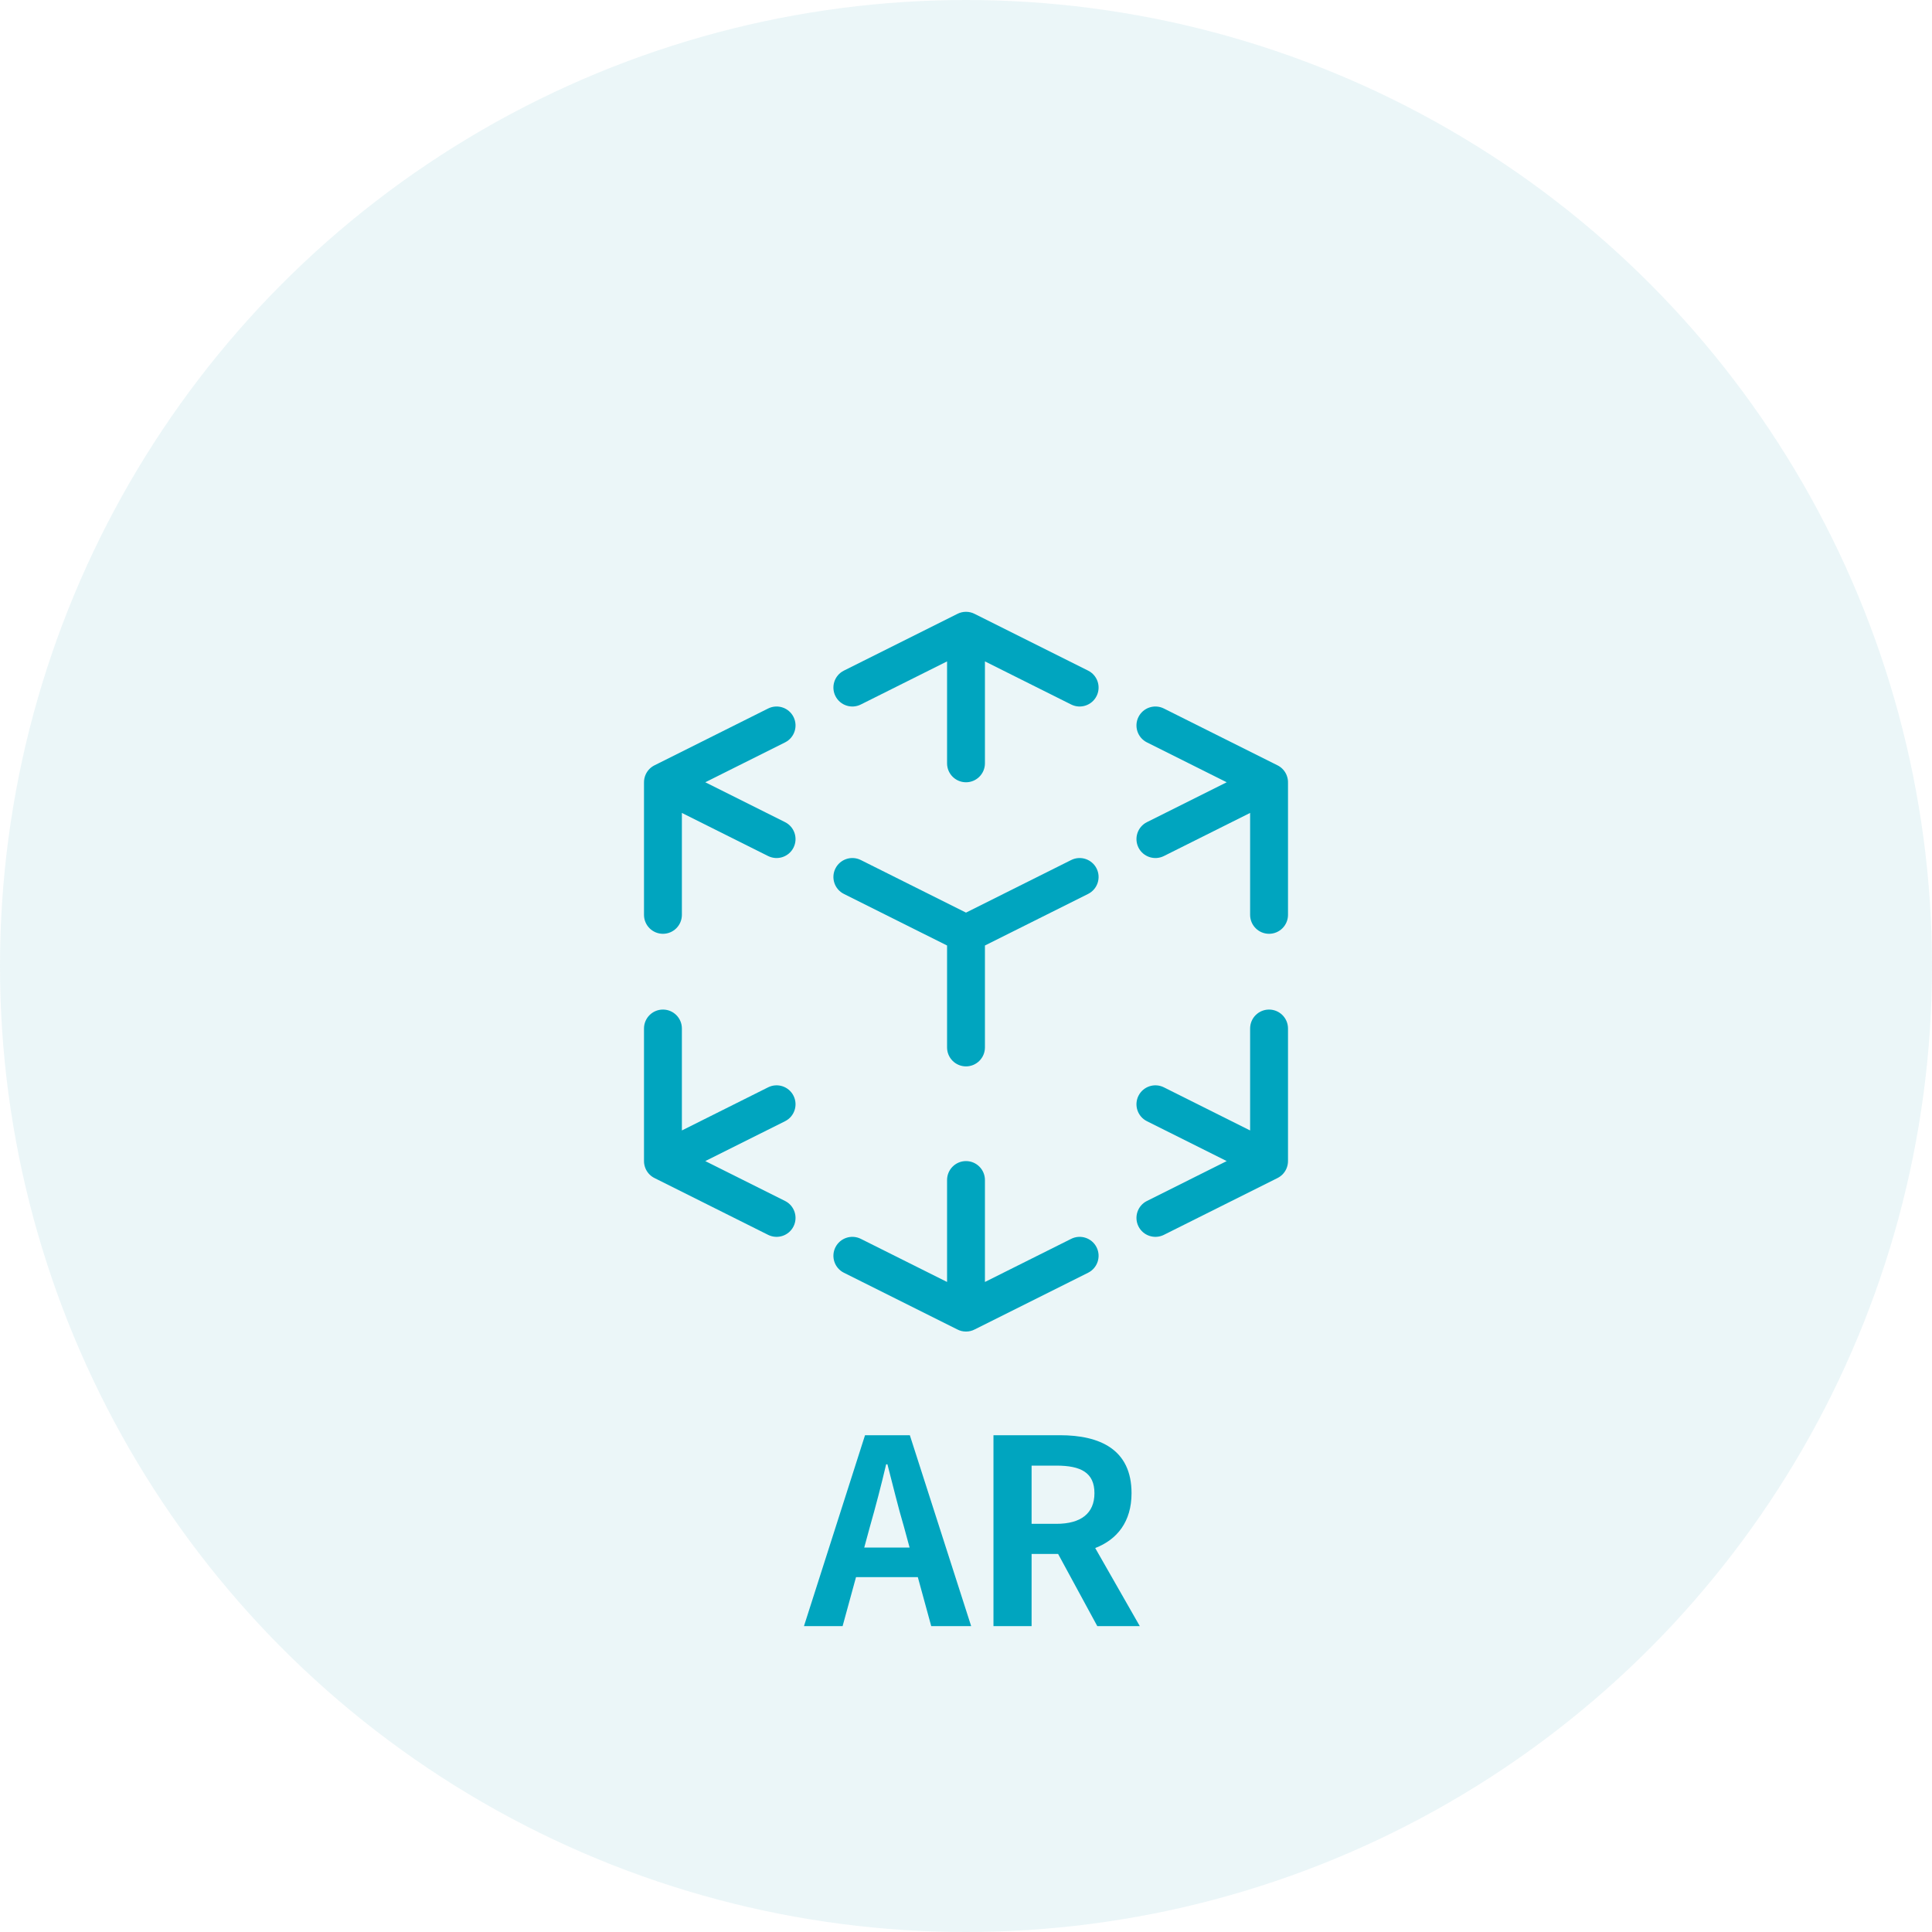 <svg width="120" height="120" viewBox="0 0 120 120" fill="none" xmlns="http://www.w3.org/2000/svg">
<circle opacity="0.1" cx="60" cy="60" r="60" fill="#35A6B8"/>
<path d="M54.032 94.824C54.384 93.592 54.736 92.248 55.04 90.952H55.12C55.456 92.232 55.776 93.592 56.144 94.824L56.496 96.12H53.68L54.032 94.824ZM49.936 101H52.336L53.168 97.96H57.008L57.84 101H60.32L56.512 89.144H53.728L49.936 101ZM61.706 101H64.074V96.52H65.722L68.154 101H70.794L68.026 96.152C69.386 95.624 70.282 94.52 70.282 92.744C70.282 90.024 68.314 89.144 65.834 89.144H61.706V101ZM64.074 94.648V91.032H65.61C67.13 91.032 67.978 91.464 67.978 92.744C67.978 94.008 67.13 94.648 65.61 94.648H64.074Z" fill="#00A5BF"/>
<path d="M79.339 47.531C79.563 47.64 79.755 47.821 79.876 48.062C79.881 48.074 79.887 48.085 79.892 48.096C79.904 48.122 79.915 48.148 79.924 48.174C79.979 48.318 80.003 48.466 80 48.612V56.823C80 57.473 79.473 58 78.823 58C78.174 58 77.647 57.473 77.647 56.823V50.492L72.291 53.17C71.71 53.46 71.003 53.225 70.712 52.644C70.422 52.062 70.657 51.356 71.238 51.065L76.193 48.588L71.238 46.111C70.657 45.82 70.422 45.114 70.712 44.533C71.003 43.952 71.71 43.716 72.291 44.007L79.339 47.531ZM80 72.094C80.003 72.266 79.969 72.442 79.892 72.609C79.835 72.734 79.755 72.849 79.658 72.947C79.558 73.045 79.453 73.119 79.339 73.175L72.291 76.699C71.71 76.989 71.003 76.754 70.712 76.173C70.422 75.592 70.657 74.885 71.238 74.594L76.193 72.117L71.238 69.64C70.657 69.35 70.422 68.643 70.712 68.062C71.003 67.481 71.71 67.245 72.291 67.536L77.647 70.214V63.882C77.647 63.232 78.174 62.706 78.823 62.706C79.473 62.706 80 63.232 80 63.882V72.094ZM43.807 72.117L48.762 74.594C49.343 74.885 49.578 75.592 49.288 76.173C48.997 76.754 48.291 76.989 47.709 76.699L40.661 73.175C40.437 73.066 40.245 72.884 40.124 72.643C40.119 72.632 40.113 72.62 40.108 72.609C40.096 72.583 40.085 72.558 40.076 72.531C40.021 72.387 39.997 72.239 40 72.094V63.882C40 63.232 40.527 62.706 41.177 62.706C41.827 62.706 42.353 63.232 42.353 63.882V70.214L47.709 67.536C48.291 67.245 48.997 67.481 49.288 68.062C49.578 68.643 49.343 69.35 48.762 69.64L43.807 72.117ZM42.353 50.492V56.823C42.353 57.473 41.827 58 41.177 58C40.527 58 40 57.473 40 56.823V48.612C39.997 48.439 40.031 48.263 40.108 48.096C40.166 47.971 40.245 47.857 40.342 47.759C40.441 47.66 40.547 47.586 40.661 47.531L47.709 44.007C48.291 43.716 48.997 43.952 49.288 44.533C49.578 45.114 49.343 45.82 48.762 46.111L43.807 48.588L48.762 51.065C49.343 51.356 49.578 52.062 49.288 52.644C48.997 53.225 48.291 53.46 47.709 53.17L42.353 50.492ZM59.453 38.135C59.616 38.049 59.802 38 60 38C60.198 38 60.384 38.049 60.547 38.135L67.585 41.654C68.166 41.944 68.402 42.651 68.111 43.232C67.82 43.813 67.114 44.049 66.533 43.758L61.176 41.08V47.412C61.176 48.061 60.65 48.588 60 48.588C59.35 48.588 58.824 48.061 58.824 47.412V41.08L53.467 43.758C52.886 44.049 52.18 43.813 51.889 43.232C51.598 42.651 51.834 41.944 52.415 41.654L59.453 38.135ZM60.547 82.57C60.384 82.657 60.198 82.705 60 82.705C59.802 82.705 59.616 82.657 59.453 82.57L52.415 79.052C51.834 78.761 51.598 78.055 51.889 77.473C52.18 76.892 52.886 76.657 53.467 76.947L58.824 79.625V73.294C58.824 72.644 59.35 72.117 60 72.117C60.65 72.117 61.176 72.644 61.176 73.294V79.625L66.533 76.947C67.114 76.657 67.82 76.892 68.111 77.473C68.402 78.055 68.166 78.761 67.585 79.052L60.547 82.57ZM61.176 58.727V65.058C61.176 65.708 60.65 66.235 60 66.235C59.35 66.235 58.824 65.708 58.824 65.058V58.727L52.415 55.523C51.834 55.232 51.598 54.525 51.889 53.944C52.18 53.363 52.886 53.128 53.467 53.418L60 56.684L66.533 53.418C67.114 53.128 67.82 53.363 68.111 53.944C68.402 54.525 68.166 55.232 67.585 55.523L61.176 58.727Z" fill="#00A5BF"/>
</svg>
